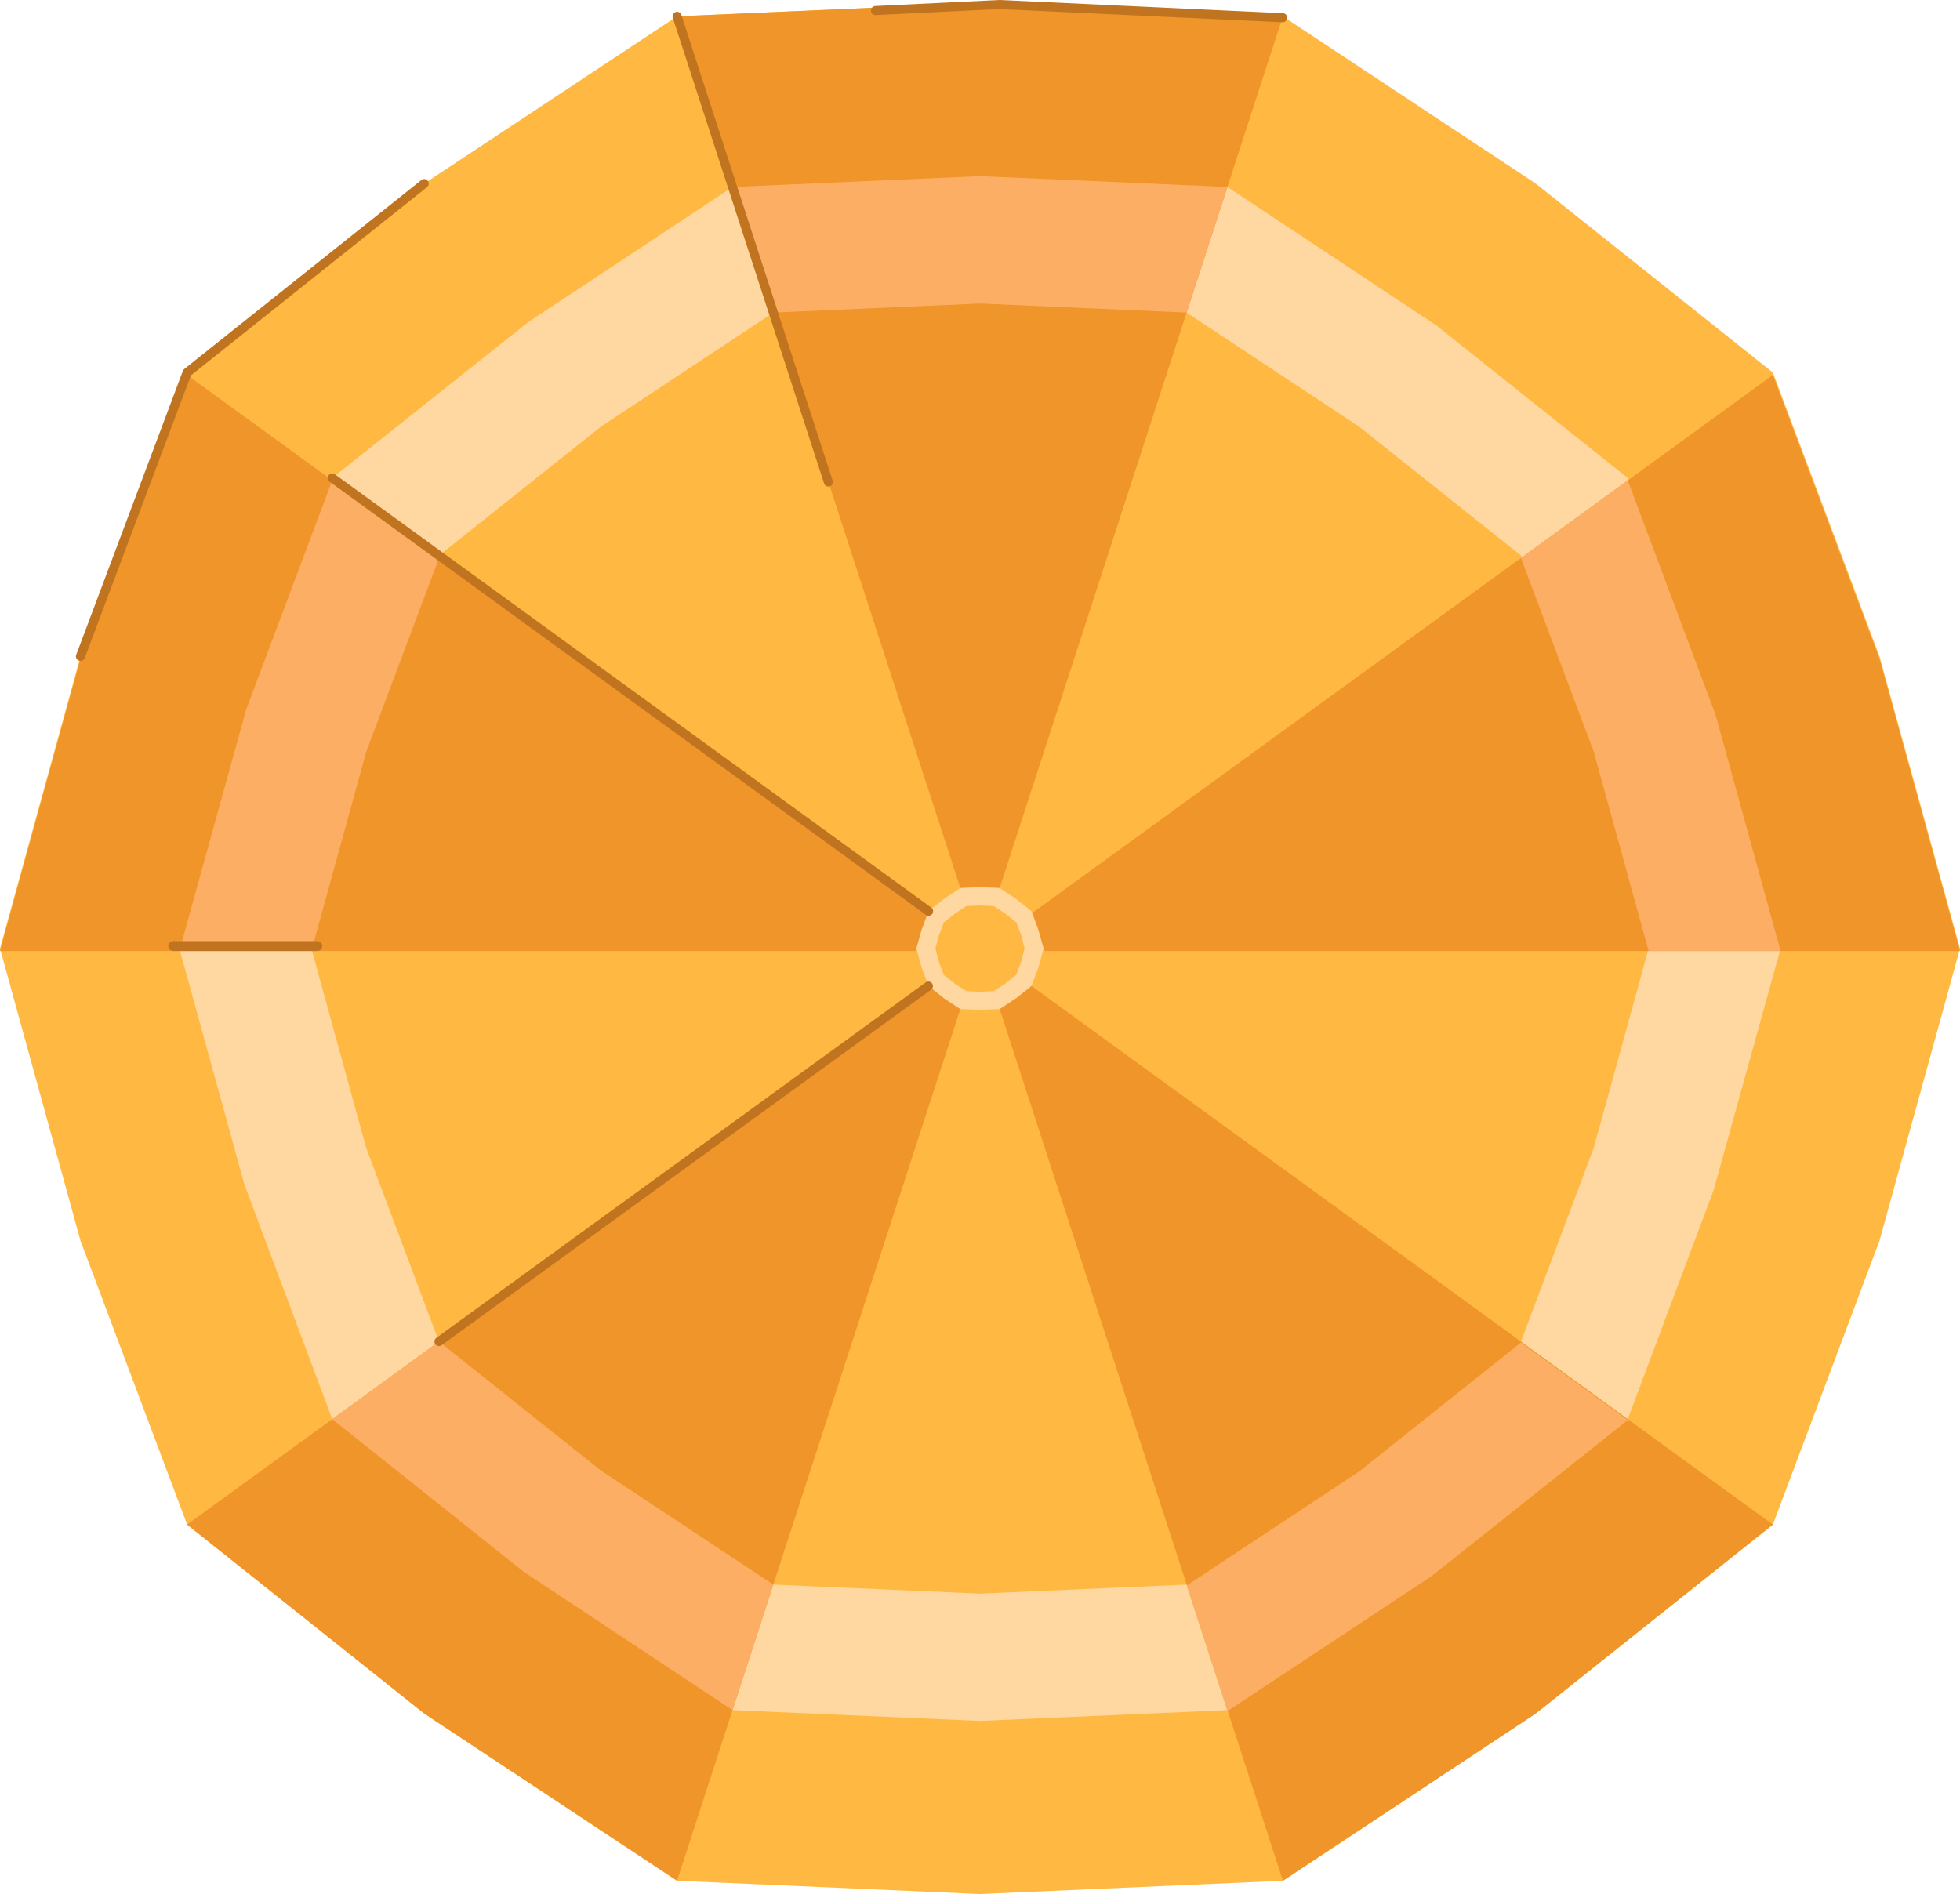 <svg xmlns="http://www.w3.org/2000/svg" viewBox="0 0 593 573.08"><g id="Layer_2" data-name="Layer 2"><g id="Layer_1-2" data-name="Layer 1"><polygon points="593 287.01 568.64 375.44 536.39 461.3 464.65 518.47 388.15 569.07 296.5 573.08 204.85 569.07 128.35 518.47 56.61 461.3 24.36 375.44 0 287.01 24.36 198.59 56.61 112.72 128.35 55.55 204.85 4.95 296.5 0.94 388.14 4.95 464.65 55.55 536.39 112.72 568.64 198.59 593 287.01" style="fill:#ffb943"/><path d="M519.06,215.62l-26.59-71L434.54,98.45,371.37,56.58,296.5,53.3l-74.87,3.28-61.8,40.87-59.3,47.17L74.48,214,54.27,287l19.67,71.4,26.59,71,57.92,46.16,63.18,41.88,74.87,3.27,74.87-3.27,61.8-40.88,59.3-47.16,26-69.34L538.72,287ZM482.18,347.34l-22,58.58-49,39L359,479.46l-62.53,2.73L234,479.46l-52.2-34.53-49-39-22-58.58L94.2,287l16.62-60.33,22-58.58,49-39L234,94.57l62.53-2.74L359,94.57l52.19,34.52,49,39,22,58.58L498.8,287Z" style="fill:#ffd8a1"/><polygon points="277.25 287.75 278.8 282.13 280.93 276.43 56.61 113.46 24.36 199.32 0 287.75 277.25 287.75 277.25 287.75" style="fill:#f09529"/><polygon points="280.93 298.33 280.93 298.32 56.61 461.3 128.35 518.47 204.85 569.07 290.55 305.32 285.68 302.11 280.93 298.33" style="fill:#f09529"/><polygon points="307.51 301.96 302.45 305.32 388.15 569.07 464.65 518.47 536.39 461.3 312.07 298.32 307.51 301.96" style="fill:#f09529"/><polygon points="314.12 281.89 315.75 287.75 315.75 287.75 593 287.75 568.64 199.32 536.39 113.46 312.07 276.43 314.12 281.89" style="fill:#f09529"/><polygon points="388.14 4.95 296.5 0.94 204.85 4.95 290.55 268.7 290.55 268.7 296.38 268.45 302.45 268.7 302.45 268.7 388.14 4.95" style="fill:#f09529"/><path d="M312.07,298.32h0l2.13-5.69,1.55-5.62h0l-1.63-5.85-2.05-5.46h0l-4.76-3.78-4.86-3.22h0l-6.07-.25-5.83.25h0l-5.06,3.36-4.56,3.64h0l-2.13,5.69L277.25,287h0l1.63,5.86,2.05,5.46h0l4.75,3.77,4.87,3.22h0l5.95.26,5.95-.26h0l5.06-3.36Zm-7.79-.8-3.59,2.37h0l-4.18.19-4.19-.19h0l-3.4-2.23L285.54,295h0l-1.44-3.8L283,287h0l1.06-3.92,1.52-4h0l3.18-2.54,3.59-2.38h0l4.07-.19,4.3.19h0l3.39,2.24,3.38,2.68h0l1.44,3.8L310,287h0L309,290.93l-1.51,4h0Z" style="fill:#ffd8a1"/><polygon points="94.2 287.75 110.82 227.41 132.82 168.84 132.83 168.84 100.52 145.36 74.48 214.69 54.27 287.75 54.27 287.75 94.2 287.75 94.2 287.75" style="fill:#fcaf64"/><polygon points="233.97 479.46 181.78 444.93 132.83 405.93 100.52 429.4 100.53 429.41 158.45 475.57 221.63 517.45 233.97 479.46 233.97 479.46" style="fill:#fcaf64"/><polygon points="492.47 429.69 492.48 429.69 460.17 406.22 411.22 445.23 359.03 479.75 359.03 479.75 371.37 517.74 433.17 476.86 492.47 429.69" style="fill:#fcaf64"/><polygon points="460.18 168.84 482.18 227.41 498.8 287.75 498.8 287.75 538.72 287.75 538.72 287.75 519.06 216.35 492.48 145.36 460.17 168.83 460.18 168.84" style="fill:#fcaf64"/><polygon points="233.97 94.57 296.5 91.83 359.03 94.57 371.37 56.58 371.37 56.58 296.5 53.3 221.63 56.58 221.63 56.58 233.97 94.57 233.97 94.57" style="fill:#fcaf64"/><path d="M388.21,4,302.38,0,264.75,1.83a1.38,1.38,0,0,0,.06,2.75h.07l37.5-1.83,85.7,4h.07A1.38,1.38,0,0,0,388.21,4Z" style="fill:#c1741f"/><path d="M101.33,143.51a1.37,1.37,0,1,0-1.61,2.22l180.4,131.08a1.35,1.35,0,0,0,.81.26,1.37,1.37,0,0,0,.81-2.48Z" style="fill:#c1741f"/><path d="M280.12,297.21,132,404.81a1.38,1.38,0,0,0,.8,2.49,1.34,1.34,0,0,0,.81-.27L281.74,299.44a1.38,1.38,0,0,0-1.62-2.23Z" style="fill:#c1741f"/><path d="M96,284.75H52.45a1.5,1.5,0,1,0,0,3H96a1.5,1.5,0,0,0,0-3Z" style="fill:#c1741f"/><path d="M129.2,56.63a1.37,1.37,0,0,0-1.71-2.15L55.75,111.65a1.41,1.41,0,0,0-.43.59L23.07,198.1a1.37,1.37,0,1,0,2.57,1l32.12-85.51Z" style="fill:#c1741f"/><path d="M249.31,146.23a1.38,1.38,0,0,0,1.31,1,1.23,1.23,0,0,0,.42-.07,1.37,1.37,0,0,0,.88-1.73L206.16,4.53a1.37,1.37,0,1,0-2.61.84Z" style="fill:#c1741f"/></g></g></svg>